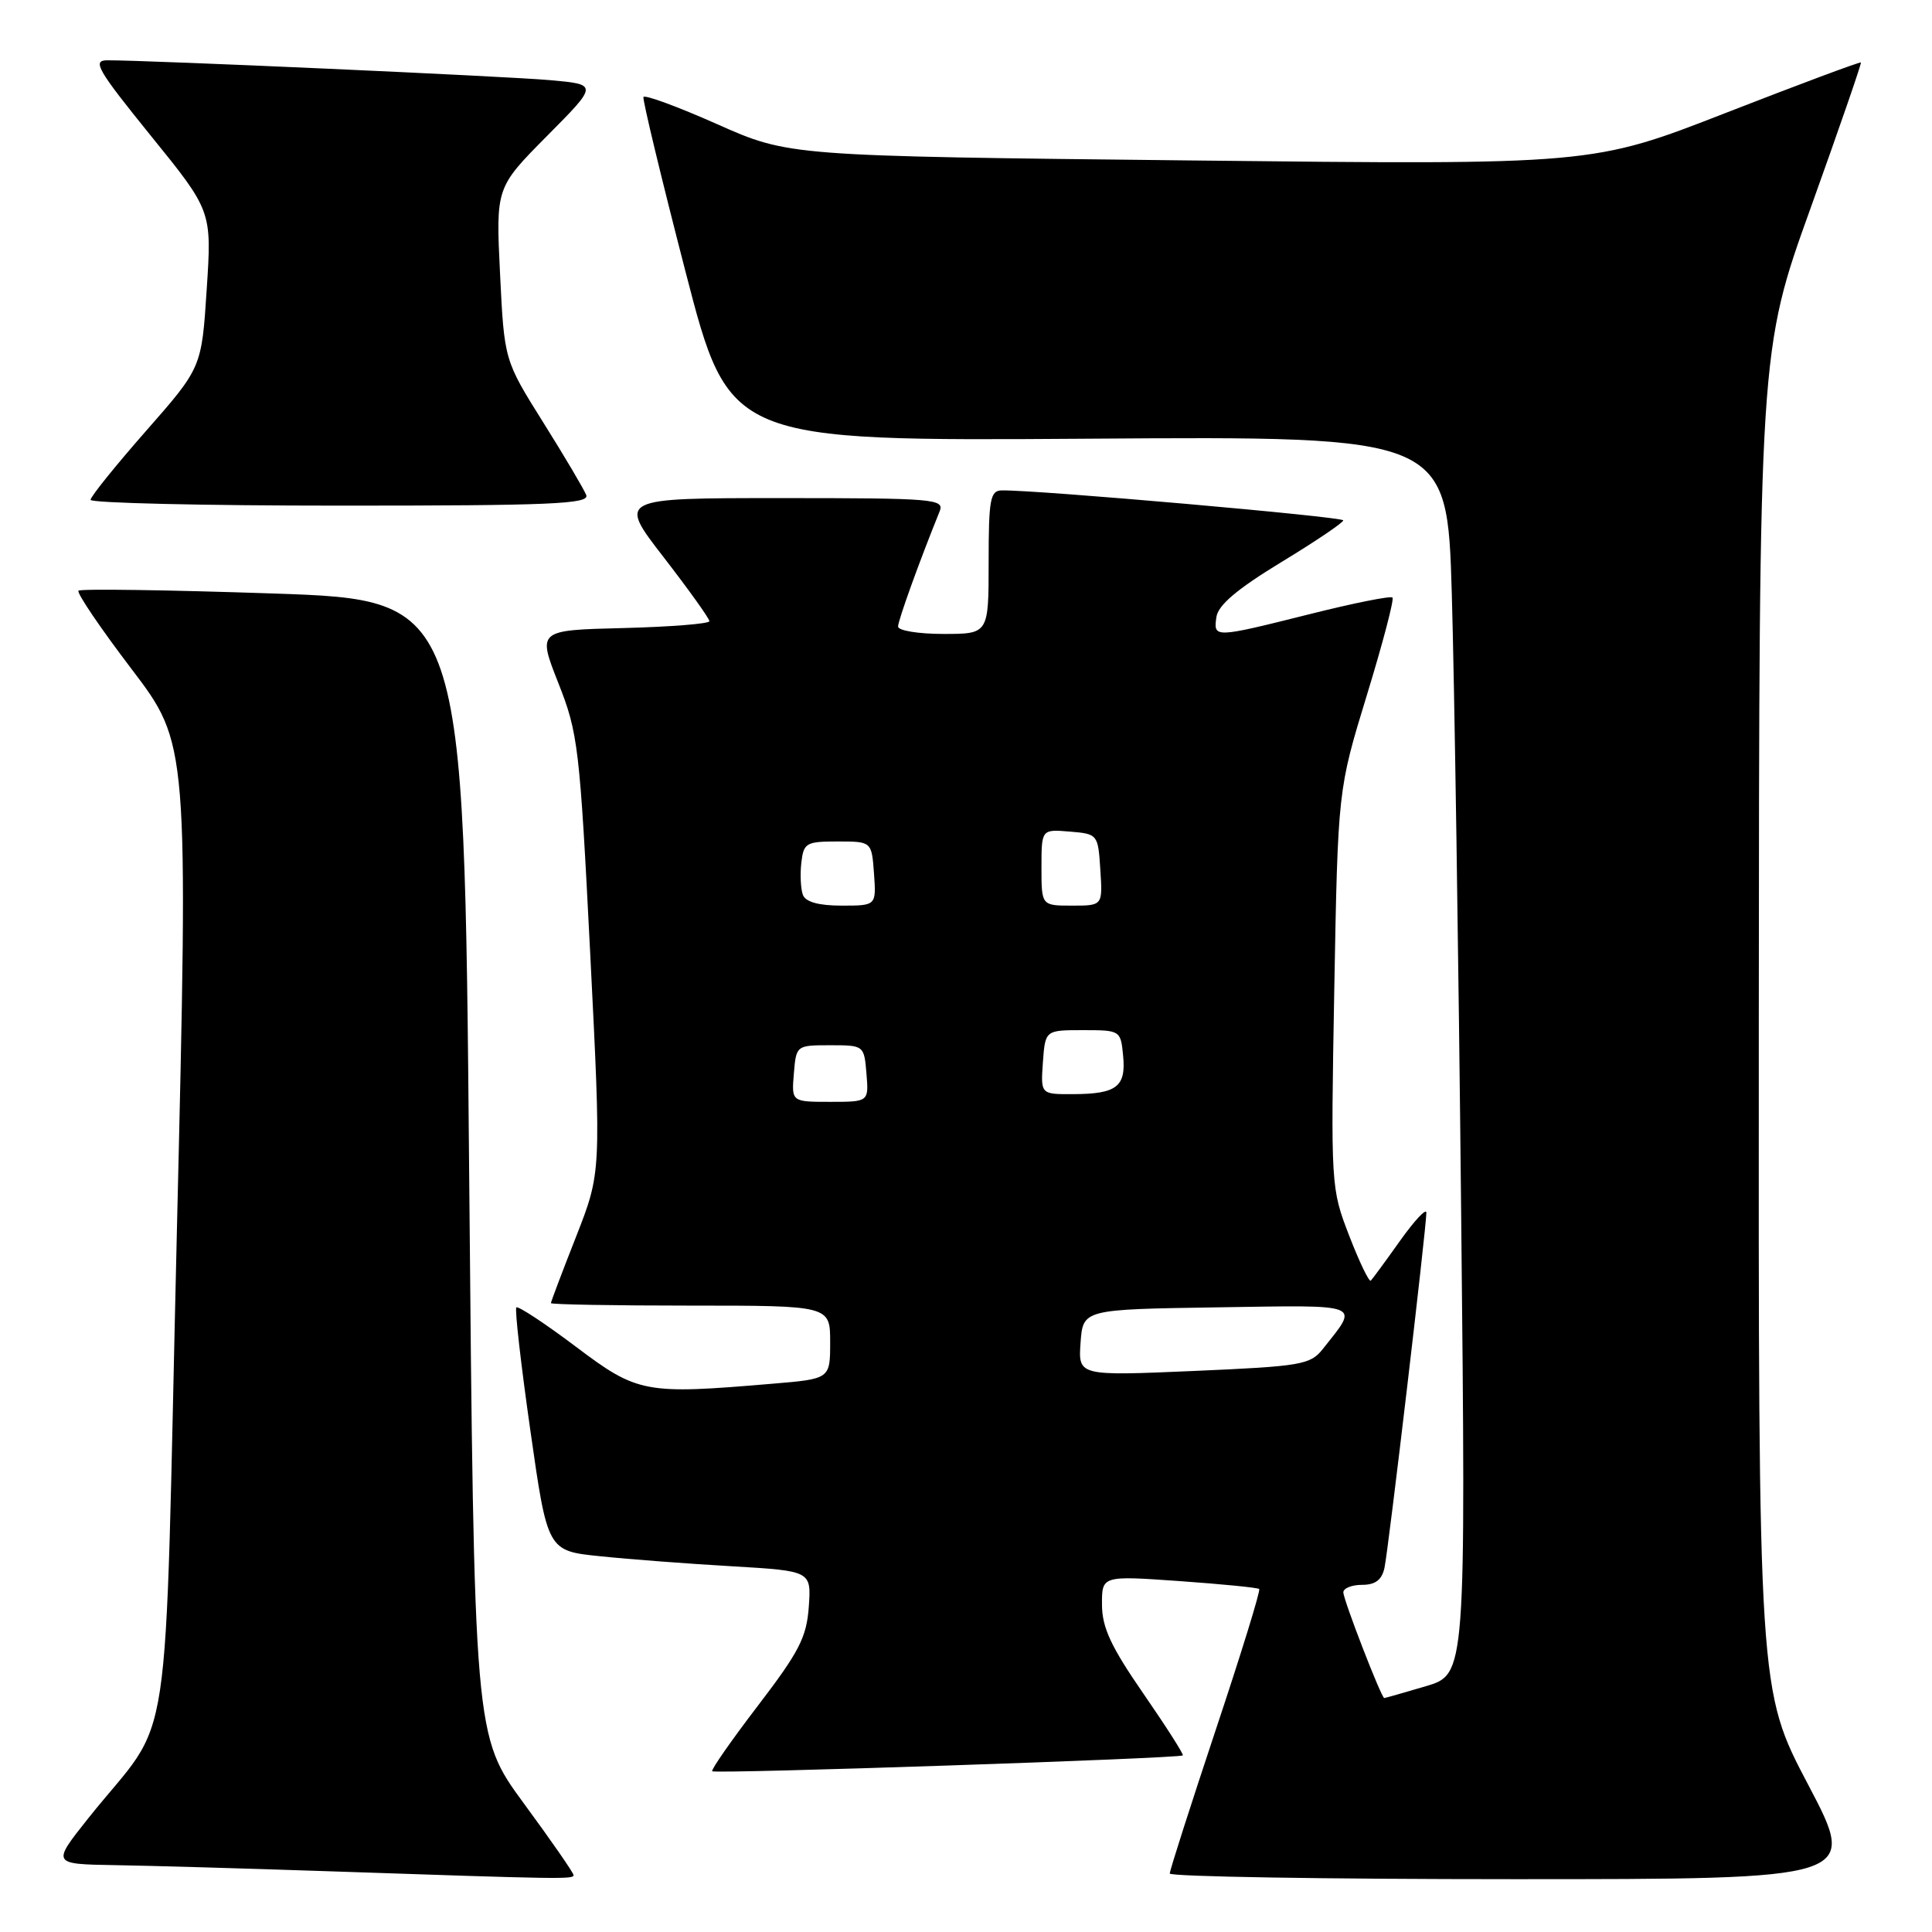 <?xml version="1.0" encoding="UTF-8" standalone="no"?>
<!DOCTYPE svg PUBLIC "-//W3C//DTD SVG 1.1//EN" "http://www.w3.org/Graphics/SVG/1.1/DTD/svg11.dtd" >
<svg xmlns="http://www.w3.org/2000/svg" xmlns:xlink="http://www.w3.org/1999/xlink" version="1.1" viewBox="0 0 256 256">
 <g >
 <path fill="currentColor"
d=" M 76.00 248.46 C 76.00 248.17 73.04 243.89 69.41 238.96 C 62.83 229.99 62.83 229.99 62.16 154.74 C 61.50 79.50 61.50 79.50 36.19 78.64 C 22.27 78.17 10.67 78.00 10.40 78.27 C 10.13 78.54 13.30 83.22 17.44 88.66 C 24.97 98.57 24.97 98.57 23.44 163.03 C 21.71 235.95 23.12 226.59 11.68 240.95 C 6.87 247.00 6.87 247.00 15.18 247.14 C 19.76 247.21 32.50 247.58 43.50 247.95 C 74.67 249.01 76.00 249.03 76.00 248.46 Z  M 239.59 236.48 C 233.00 223.96 233.00 223.96 233.05 135.23 C 233.10 46.50 233.10 46.50 239.94 27.50 C 243.69 17.05 246.68 8.40 246.58 8.28 C 246.47 8.16 238.43 11.16 228.70 14.95 C 211.01 21.85 211.01 21.85 157.77 21.26 C 104.54 20.68 104.54 20.68 95.02 16.45 C 89.78 14.12 85.39 12.51 85.26 12.86 C 85.13 13.21 87.63 23.61 90.83 35.98 C 96.64 58.45 96.64 58.45 144.20 58.13 C 191.76 57.80 191.76 57.80 192.37 78.65 C 192.71 90.12 193.27 127.03 193.61 160.68 C 194.24 221.85 194.24 221.85 188.94 223.43 C 186.02 224.29 183.54 225.00 183.42 225.00 C 183.04 225.00 178.00 211.99 178.00 210.99 C 178.00 210.45 179.12 210.00 180.48 210.00 C 182.24 210.00 183.10 209.35 183.45 207.75 C 183.97 205.37 189.00 162.70 189.00 160.69 C 189.00 160.04 187.44 161.71 185.52 164.40 C 183.61 167.09 181.86 169.47 181.64 169.69 C 181.42 169.92 180.13 167.24 178.78 163.75 C 176.35 157.46 176.33 157.19 176.80 131.03 C 177.28 104.65 177.28 104.65 181.11 92.13 C 183.22 85.25 184.75 79.42 184.51 79.18 C 184.27 78.93 179.34 79.92 173.57 81.37 C 160.84 84.56 160.78 84.56 161.18 81.76 C 161.41 80.18 163.91 78.06 169.74 74.51 C 174.28 71.76 177.99 69.25 177.99 68.95 C 178.00 68.48 137.47 64.91 132.75 64.98 C 131.21 65.00 131.00 66.13 131.00 74.50 C 131.00 84.00 131.00 84.00 125.00 84.00 C 121.70 84.00 119.00 83.56 119.00 83.02 C 119.00 82.20 121.82 74.39 124.51 67.75 C 125.17 66.12 123.79 66.00 103.54 66.00 C 81.87 66.00 81.87 66.00 87.94 73.84 C 91.27 78.15 94.00 81.96 94.00 82.31 C 94.00 82.65 88.87 83.06 82.61 83.22 C 71.22 83.50 71.22 83.50 73.98 90.50 C 76.61 97.14 76.82 98.97 78.21 126.42 C 79.67 155.35 79.67 155.35 76.34 163.85 C 74.50 168.52 73.00 172.49 73.00 172.67 C 73.00 172.85 81.33 173.00 91.50 173.00 C 110.00 173.00 110.00 173.00 110.00 177.85 C 110.00 182.71 110.00 182.71 102.35 183.35 C 85.39 184.79 84.50 184.62 76.26 178.41 C 72.18 175.34 68.65 173.02 68.42 173.24 C 68.19 173.47 69.03 180.82 70.28 189.58 C 72.55 205.50 72.55 205.50 79.52 206.21 C 83.36 206.61 91.22 207.21 97.00 207.54 C 107.50 208.16 107.50 208.16 107.17 212.90 C 106.88 216.96 105.89 218.87 100.43 226.01 C 96.91 230.61 94.19 234.52 94.37 234.70 C 94.75 235.08 156.33 233.00 156.73 232.60 C 156.87 232.46 154.52 228.78 151.51 224.42 C 147.22 218.21 146.03 215.67 146.02 212.64 C 146.00 208.78 146.00 208.78 156.25 209.50 C 161.89 209.90 166.66 210.37 166.85 210.55 C 167.05 210.73 164.46 219.12 161.10 229.19 C 157.75 239.26 155.00 247.84 155.00 248.25 C 155.00 248.66 175.51 249.00 200.59 249.00 C 246.18 249.00 246.18 249.00 239.59 236.48 Z  M 77.68 65.60 C 77.38 64.83 74.82 60.50 71.98 55.97 C 66.82 47.74 66.82 47.74 66.26 36.30 C 65.70 24.86 65.70 24.86 72.48 18.02 C 79.26 11.19 79.26 11.19 72.88 10.62 C 67.03 10.10 19.55 7.97 14.20 7.99 C 12.19 8.00 12.90 9.23 19.98 17.98 C 28.07 27.96 28.07 27.96 27.39 38.34 C 26.72 48.71 26.72 48.71 19.36 57.09 C 15.31 61.70 12.00 65.81 12.00 66.23 C 12.00 66.65 26.90 67.00 45.11 67.00 C 73.06 67.00 78.13 66.78 77.68 65.60 Z  M 143.18 177.91 C 143.50 173.50 143.50 173.50 161.30 173.23 C 180.87 172.93 180.12 172.63 175.28 178.75 C 173.62 180.84 172.45 181.04 158.18 181.66 C 142.87 182.32 142.87 182.32 143.18 177.91 Z  M 105.19 142.25 C 105.50 138.52 105.52 138.50 110.00 138.50 C 114.48 138.50 114.50 138.52 114.81 142.25 C 115.12 146.00 115.12 146.00 110.00 146.00 C 104.88 146.00 104.88 146.00 105.19 142.25 Z  M 138.19 140.75 C 138.50 136.50 138.50 136.50 143.50 136.50 C 148.45 136.50 148.50 136.53 148.82 139.90 C 149.22 144.00 147.96 144.96 142.19 144.98 C 137.89 145.00 137.89 145.00 138.19 140.75 Z  M 106.39 118.58 C 106.10 117.81 106.00 115.89 106.18 114.33 C 106.48 111.69 106.80 111.50 111.00 111.50 C 115.50 111.50 115.50 111.50 115.81 115.75 C 116.11 120.00 116.11 120.00 111.53 120.00 C 108.49 120.00 106.75 119.52 106.39 118.58 Z  M 138.00 114.94 C 138.00 109.88 138.00 109.88 141.75 110.19 C 145.46 110.50 145.50 110.55 145.80 115.25 C 146.11 120.00 146.11 120.00 142.05 120.00 C 138.00 120.00 138.00 120.00 138.00 114.94 Z "/>
</g>
</svg>